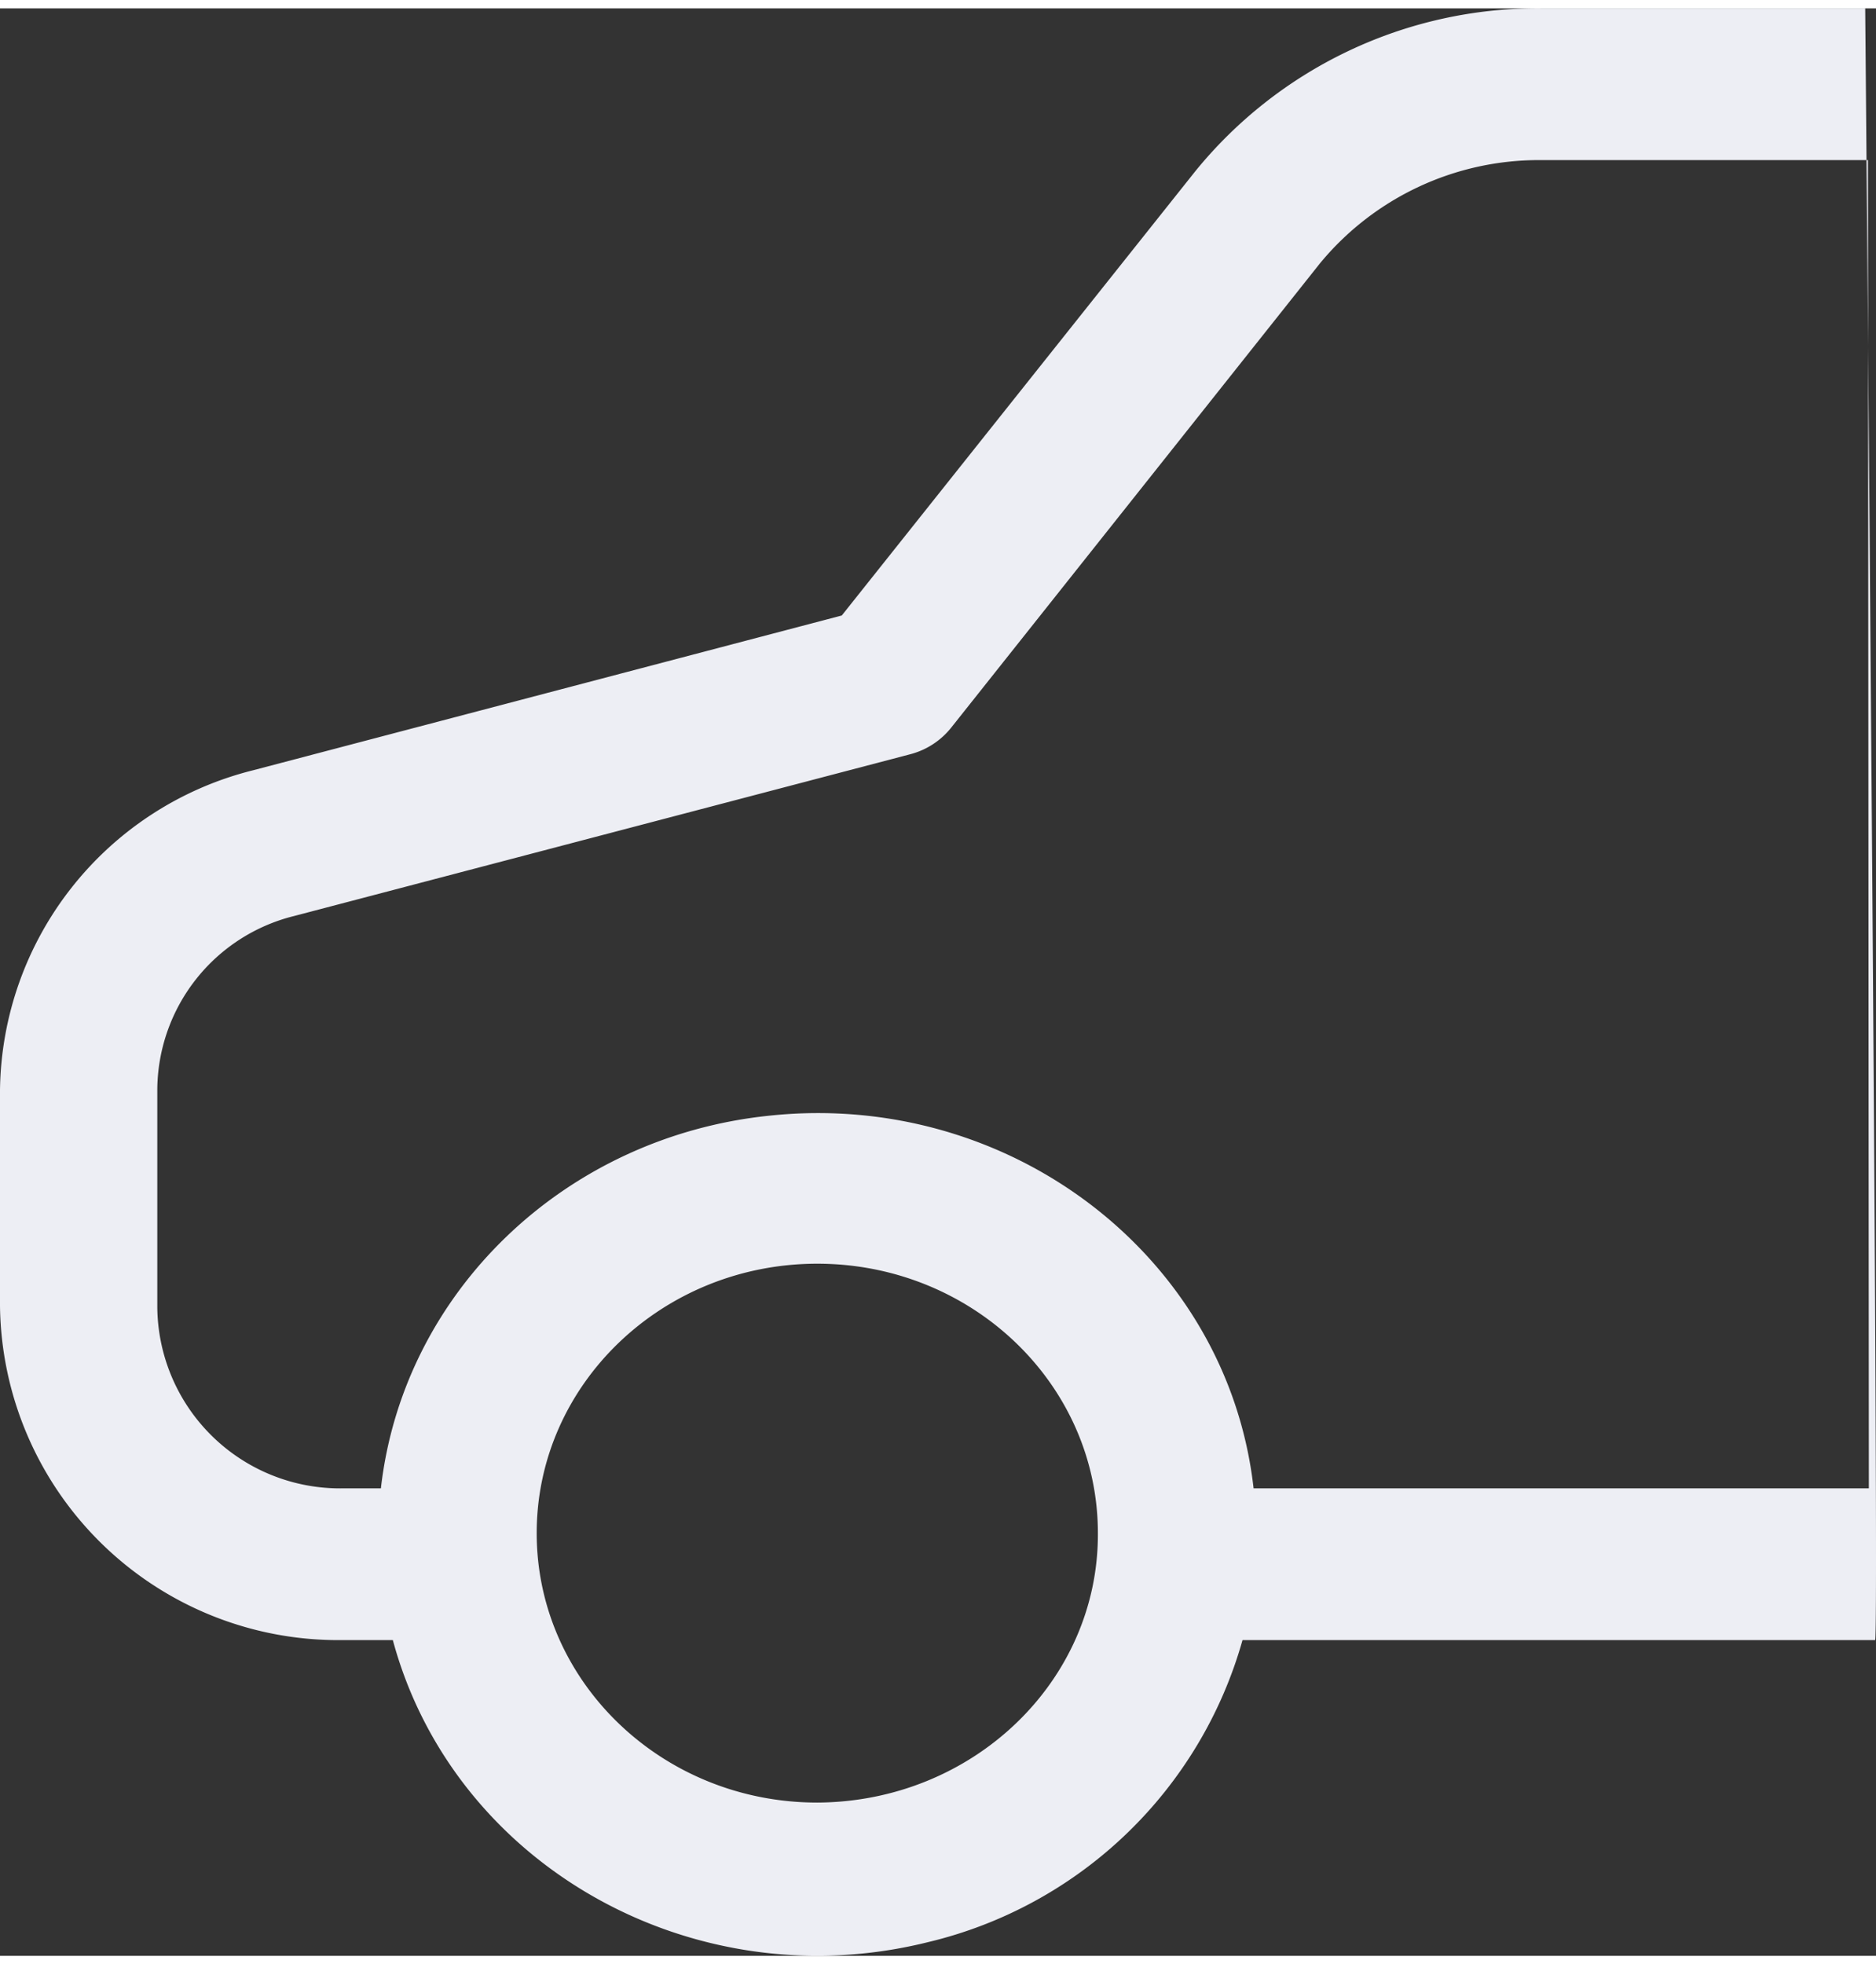 <svg xmlns="http://www.w3.org/2000/svg" width="93.364" height="97.746" viewBox="0 0 115.364 119.746"><rect x="0" y="0" width="115.364" height="119.746" fill="#333333" stroke="none"/><defs><style>.a{fill:#edeef4;}</style></defs><g transform="translate(0 0)"><g transform="translate(0 0)"><path class="a" d="M114.7,115.7H94.733a27.136,27.136,0,0,0-21.241,10.033l-21.727,27.3-36.211,9.52A20.533,20.533,0,0,0,0,182.2v13.3a20.8,20.8,0,0,0,21.046,20.534h3.111c3.743,13.86,18.47,22.167,32.906,18.574a26.464,26.464,0,0,0,19.345-18.574h38.9C115.594,216.264,114.7,115.7,114.7,115.7ZM50.259,226.025c-9.527,0-17.255-7.42-17.255-16.567s7.728-16.567,17.255-16.567,17.255,7.42,17.255,16.567C67.562,218.559,59.834,225.979,50.259,226.025Zm64.665-19.32H77.089c-1.6-14.234-14.971-24.5-29.8-22.914-12.589,1.307-22.5,10.873-23.866,22.914H21A11.237,11.237,0,0,1,9.673,195.5V182.2a11.069,11.069,0,0,1,8.409-10.687l37.864-9.94a4.754,4.754,0,0,0,2.576-1.68l22.65-28.514a17.448,17.448,0,0,1,13.561-6.347H114.87Z" transform="translate(0 -115.704)"/></g></g></svg>
